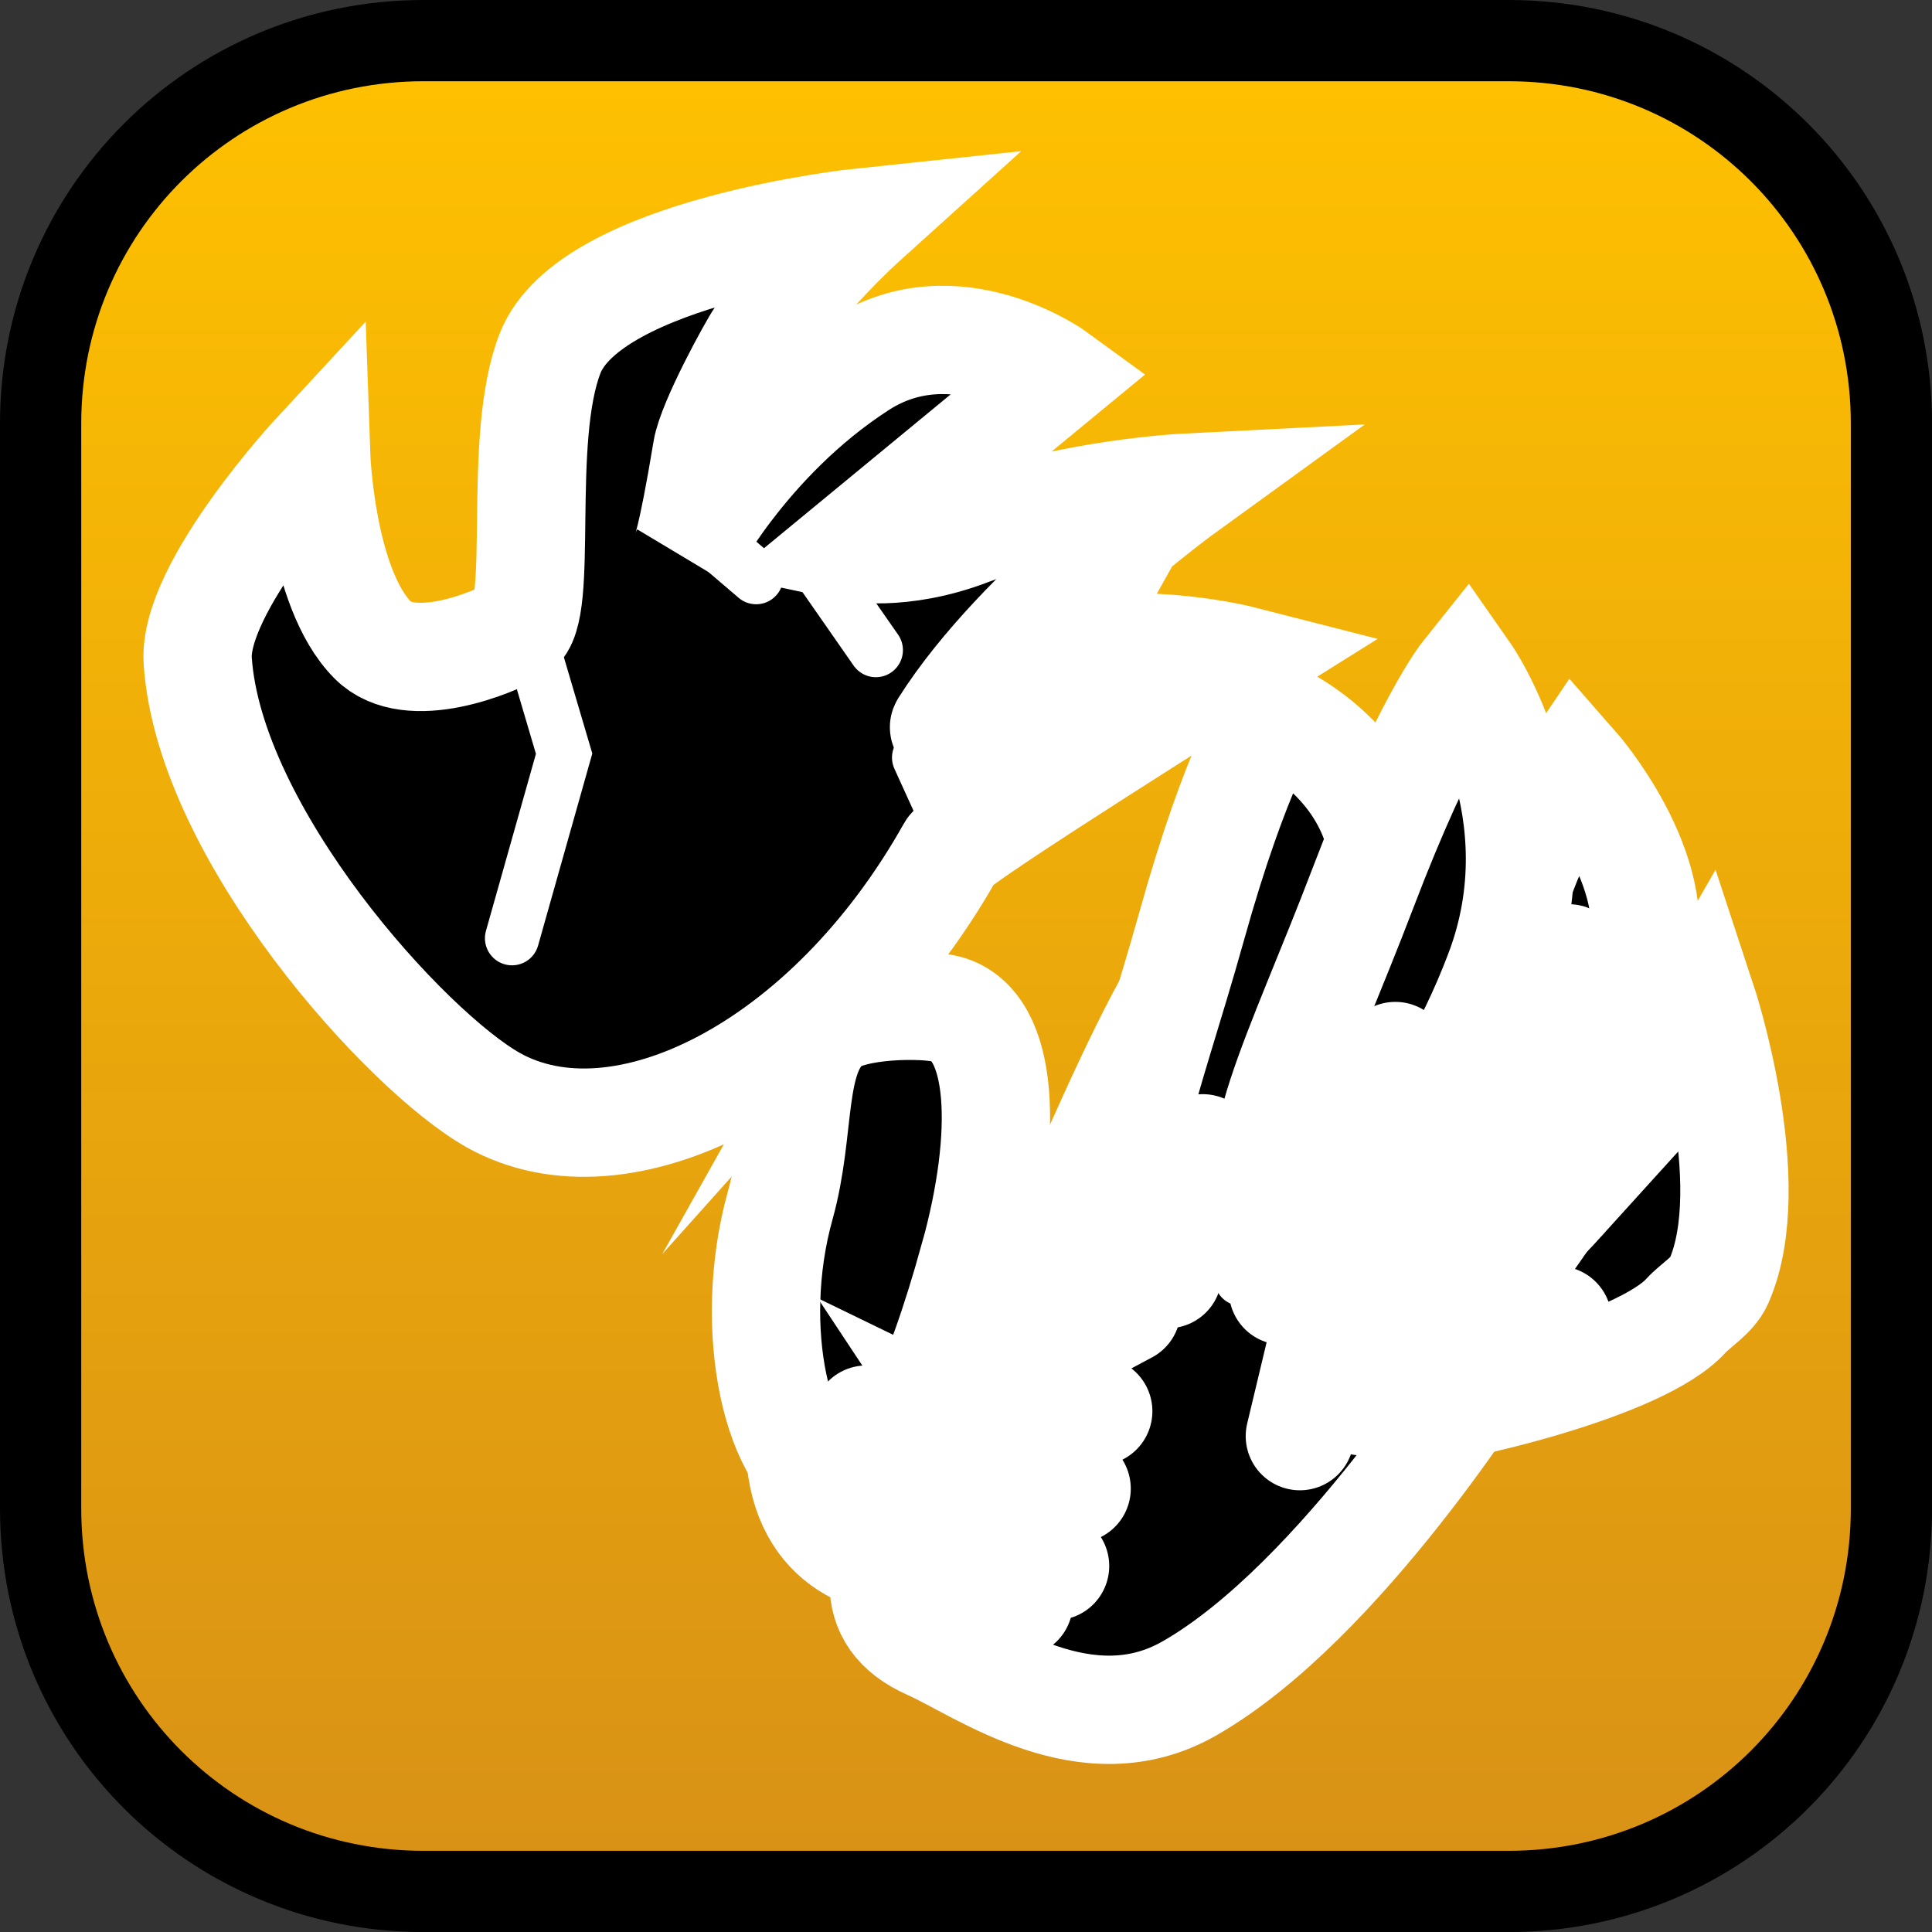 <svg version="1.1" xmlns="http://www.w3.org/2000/svg" xmlns:xlink="http://www.w3.org/1999/xlink" width="35.673" height="35.673" viewBox="0,0,35.673,35.673"><rect x="0" y="0" width="35.673" height="35.673" fill="#333333" stroke="none"/><defs><linearGradient x1="240" y1="162.913" x2="240" y2="197.087" gradientUnits="userSpaceOnUse" id="color-1"><stop offset="0" stop-color="#ffc100"/><stop offset="1" stop-color="#d89116"/></linearGradient></defs><g transform="translate(-222.163,-162.163)"><g data-paper-data="{&quot;isPaintingLayer&quot;:true}" stroke-miterlimit="10" stroke-dasharray="" stroke-dashoffset="0" style="mix-blend-mode: normal"><path d="M229.983,162.913h20.034c3.917,0 7.07,3.153 7.07,7.07v20.034c0,3.917 -3.153,7.07 -7.07,7.07h-20.034c-3.917,0 -7.07,-3.153 -7.07,-7.07v-20.034c0,-3.917 3.153,-7.07 7.07,-7.07z" fill="url(#color-1)" fill-rule="evenodd" stroke="#000000" stroke-width="1.5" stroke-linecap="round" stroke-linejoin="round"/><g fill="#000000" fill-rule="nonzero" stroke="#ffffff" stroke-linejoin="miter"><g><path d="M239.724,177.859c-2.271,4.051 -6.107,5.932 -8.45,4.619c-1.606,-0.901 -5.244,-4.914 -5.46,-8.11c-0.091,-1.347 2.186,-3.806 2.186,-3.806c0,0 0.085,2.456 1.048,3.423c0.681,0.683 2.216,0.052 2.641,-0.199c0.536,-0.316 0.007,-3.512 0.632,-5.102c0.744,-1.892 5.75,-2.416 5.75,-2.416c0,0 -1.047,0.945 -1.88,2.13c-0.117,0.166 -0.889,1.566 -0.974,2.079c-0.291,1.758 -0.398,1.911 -0.398,1.911c0,0 1.071,-2.112 3.214,-3.495c1.769,-1.142 3.644,0.232 3.644,0.232l-3.81,3.14c0,0 0.922,0.197 2.194,-0.291c1.818,-0.697 3.985,-0.806 3.985,-0.806c0,0 -3.057,2.214 -4.446,4.411c-0.099,0.157 0.943,-1.01 2.193,-1.316c1.513,-0.371 3.298,0.086 3.298,0.086c0,0 -5.235,3.274 -5.368,3.511z" stroke-width="2" stroke-linecap="butt"/><path d="M235.373,172.177l0.752,0.643" stroke-width="1" stroke-linecap="round"/><path d="M238.335,174.167l-1.12,-1.608" stroke-width="1" stroke-linecap="round"/><path d="M239.133,176.151l0.565,1.242" stroke-width="1" stroke-linecap="round"/></g><path d="M232.022,174.193l0.557,1.886l-0.962,3.408" stroke-width="1" stroke-linecap="round"/></g><g fill="#000000" fill-rule="nonzero" stroke="#ffffff" stroke-linejoin="miter"><path d="M250.991,184.319c1.375,-1.519 2.601,-3.656 2.601,-3.656c0,0 1.105,3.347 0.307,5.16c-0.115,0.26 -0.434,0.443 -0.607,0.634c-0.833,0.921 -4.25,1.724 -5.384,1.832c-0.738,0.07 0.65,-0.331 0.373,-0.581c-0.703,-0.636 1.336,-1.87 2.711,-3.389z" stroke-width="2" stroke-linecap="butt"/><path d="M252.464,179.894c-0.461,1.653 -1.394,2.837 -2.085,2.644c-0.691,-0.193 -0.877,-1.688 -0.416,-3.341c0.461,-1.653 1.281,-2.868 1.281,-2.868c0,0 1.681,1.913 1.22,3.565z" stroke-width="2" stroke-linecap="butt"/><path d="M249.697,187.259c0,0 -2.779,4.483 -5.574,6.08c-1.897,1.084 -3.83,-0.364 -4.799,-0.795c-2.394,-1.067 0.868,-4.11 2.689,-8.198c1.821,-4.088 3.045,-6.956 5.439,-5.89c1.234,0.55 2.691,2.062 2.943,4.182c0.236,1.995 -0.698,4.621 -0.698,4.621z" stroke-width="2" stroke-linecap="butt"/><path d="M241.319,188.1c-0.729,2.615 -1.777,3.163 -2.912,2.847c-1.135,-0.316 -1.927,-1.377 -1.198,-3.992c0.729,-2.615 1.408,-1.148 2.542,-0.832c1.135,0.316 2.296,-0.638 1.567,1.977z" stroke-width="2" stroke-linecap="butt"/><path d="M240.241,188.858l1.801,0.791" stroke-width="2" stroke-linecap="round"/><path d="M241.644,191.078l-1.92,-1.402" stroke-width="2" stroke-linecap="round"/><path d="M240.143,185.413c-0.639,2.294 -1.492,4.446 -2.553,4.15c-1.061,-0.296 -1.66,-2.852 -1.02,-5.146c0.396,-1.419 0.156,-2.741 0.867,-3.35c0.438,-0.375 1.807,-0.382 2.212,-0.269c1.061,0.296 1.134,2.321 0.495,4.615z" stroke-width="2" stroke-linecap="butt"/><path d="M241.129,190.164l-1.016,-1.535l0.933,0.453" stroke-width="2" stroke-linecap="round"/><path d="M240.973,191.758l-1.399,-1.545l-1.413,-1.838" stroke-width="2" stroke-linecap="round"/><path d="M247.582,179.448c-0.825,2.96 -3.159,5.666 -4.195,5.377c-1.036,-0.289 -0.046,-2.599 0.779,-5.559c0.825,-2.96 1.478,-3.92 1.478,-3.92c0,0 2.763,1.142 1.937,4.102z" stroke-width="2" stroke-linecap="butt"/><path d="M244.371,183.366l-0.647,2.323" stroke-width="2" stroke-linecap="round"/><path d="M250.578,184.801c-1.213,1.714 -1.946,2.928 -2.928,2.233c-0.982,-0.695 -0.795,-2.649 0.418,-4.363c1.213,-1.714 1.797,-2.392 2.779,-1.697c0.982,0.695 0.945,2.113 -0.268,3.827z" stroke-width="2" stroke-linecap="butt"/><path d="M249.84,180.126c-1.146,3.009 -2.888,4.531 -3.893,4.149c-1.005,-0.383 0.235,-2.703 1.381,-5.712c1.146,-3.009 1.903,-3.954 1.903,-3.954c0,0 1.755,2.508 0.609,5.517z" stroke-width="2" stroke-linecap="butt"/><path d="M247.927,181.662l-2.074,4.332" stroke-width="2" stroke-linecap="round"/><path d="M251.126,179.858l-3.82,8.178" stroke-width="2" stroke-linecap="round"/><path d="M246.164,188.68l1.166,-4.874" stroke-width="2" stroke-linecap="round"/><path d="M247.596,186.383l3.326,0.157" stroke-width="2" stroke-linecap="round"/><path d="M242.441,188.22l-1.965,-0.548l2.488,-1.328" stroke-width="2" stroke-linecap="round"/><path d="M248.565,186.489l1.379,-2.183" stroke-width="1" stroke-linecap="round"/><path d="M247.618,185.283l0.885,-3.176" stroke-width="1" stroke-linecap="round"/><path d="M245.084,185.775l0.391,-2.63" stroke-width="1" stroke-linecap="round"/></g></g></g></svg>